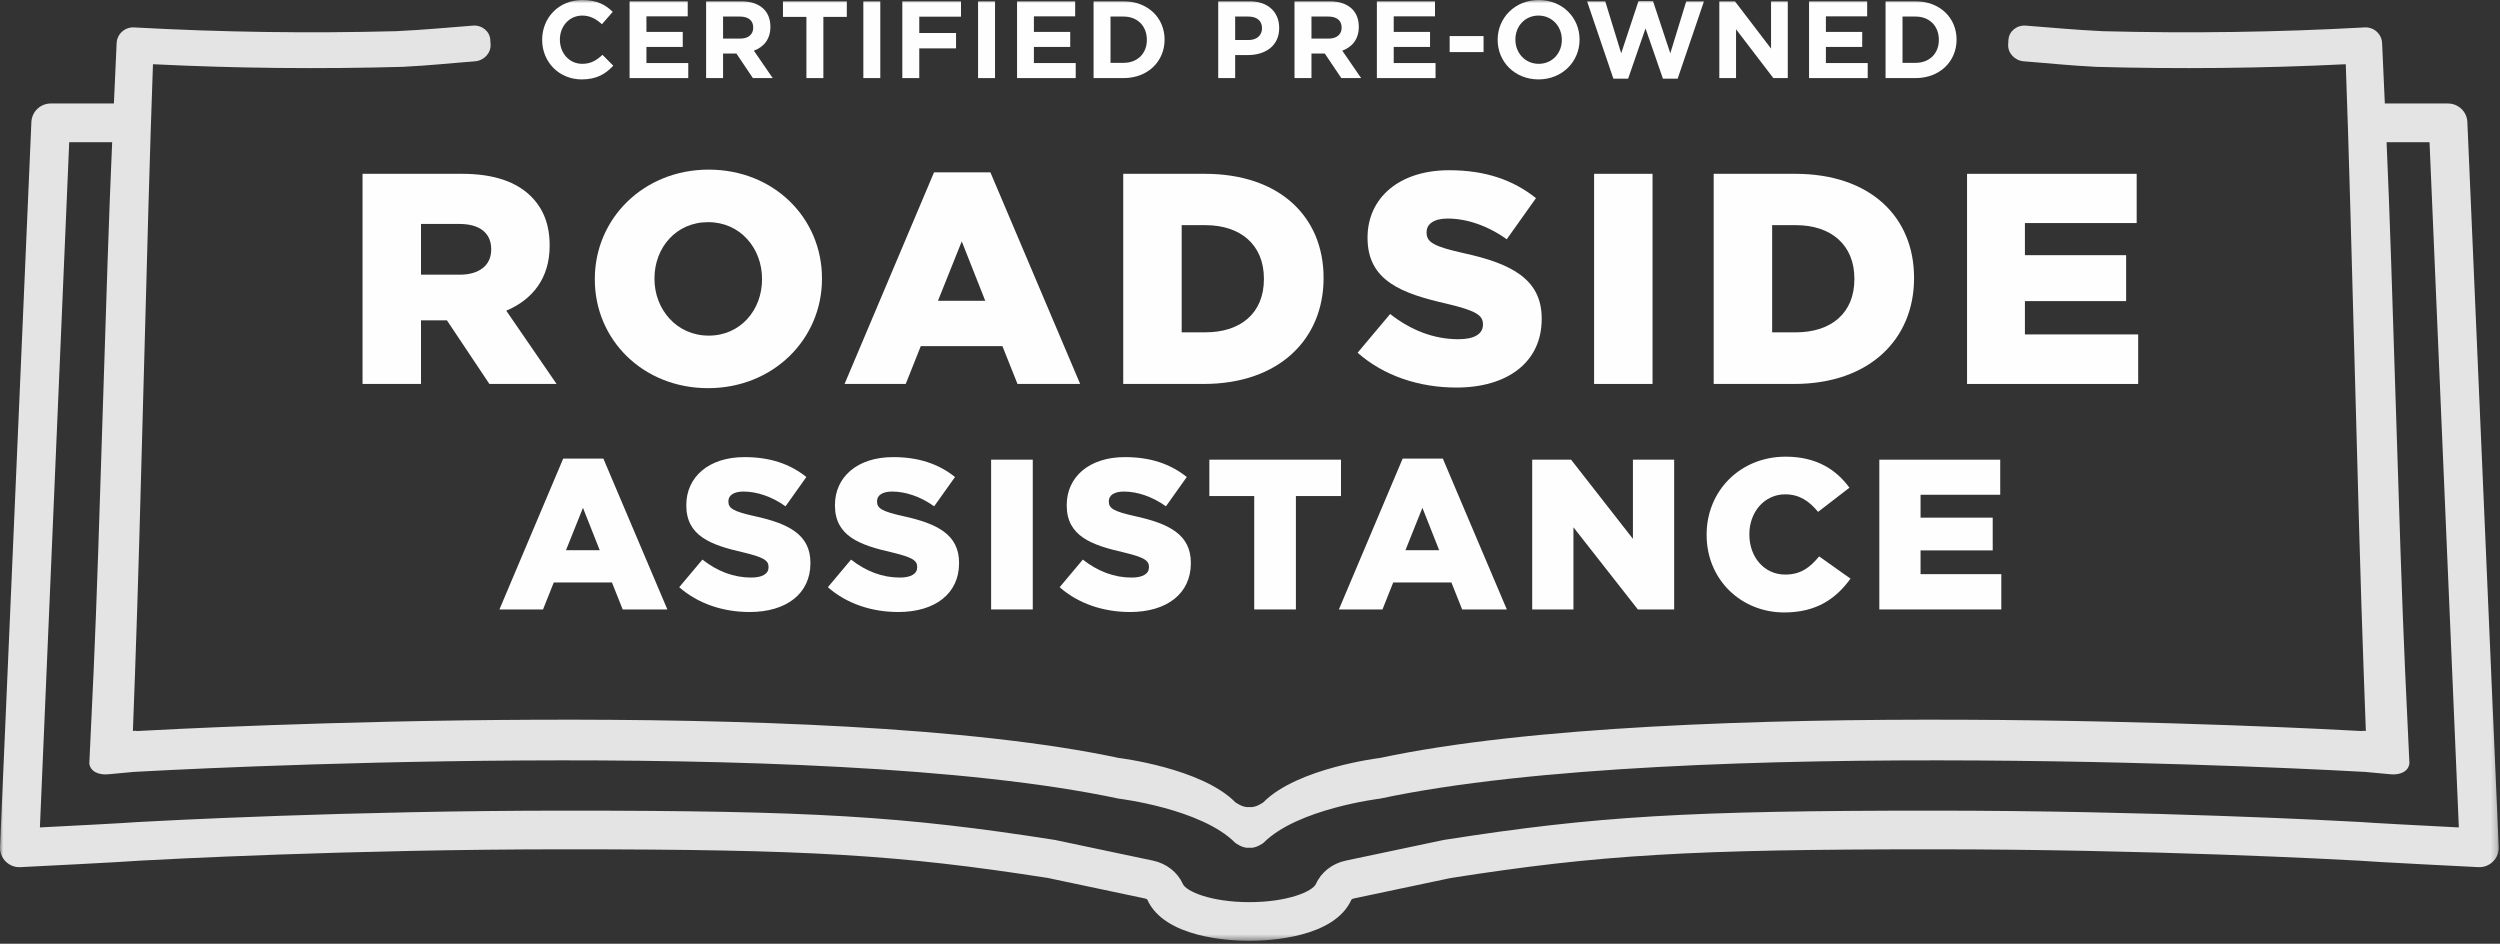 <?xml version="1.0" encoding="UTF-8"?>
<svg width="400px" height="151px" viewBox="0 0 400 151" version="1.1" xmlns="http://www.w3.org/2000/svg" xmlns:xlink="http://www.w3.org/1999/xlink">
    <rect x="0" y="0" width="400" height="151" fill="#333333" stroke="none"/>
    <!-- Generator: Sketch 53.2 (72643) - https://sketchapp.com -->
    <title>Roadside Assistance Lockup</title>
    <desc>Created with Sketch.</desc>
    <defs>
        <polygon id="path-1" points="0 150.531 399.798 150.531 399.798 -1.42108547e-14 0 -1.42108547e-14"></polygon>
    </defs>
    <g id="Breakpoints" stroke="none" stroke-width="1" fill="none" fill-rule="evenodd">
        <g id="1024-about-copy" transform="translate(-67, -50)">
            <g id="Content">
                <g id="Roadside-Assistance-Lockup" transform="translate(67, 50)">
                    <g id="Group-44">
                        <path d="M73.578,43.95 C76.711,43.95 78.592,42.412 78.592,39.963 L78.592,39.868 C78.592,37.177 76.615,35.833 73.53,35.833 L67.36,35.833 L67.36,43.95 L73.578,43.95 Z M58.008,27.811 L73.963,27.811 C79.121,27.811 82.689,29.157 84.955,31.414 C86.931,33.383 87.943,35.929 87.943,39.243 L87.943,39.338 C87.943,44.525 85.196,47.936 81.002,49.712 L89.053,61.432 L78.302,61.432 L71.505,51.25 L67.36,51.25 L67.36,61.432 L58.008,61.432 L58.008,27.811 Z" id="Fill-1" fill="#FEFEFE"></path>
                        <path d="M121.925,44.718 L121.925,44.621 C121.925,39.722 118.454,35.544 113.296,35.544 C108.137,35.544 104.715,39.675 104.715,44.526 L104.715,44.621 C104.715,49.473 108.234,53.7 113.392,53.7 C118.502,53.7 121.925,49.568 121.925,44.718 M95.171,44.718 L95.171,44.621 C95.171,34.968 102.979,27.14 113.392,27.14 C123.804,27.14 131.517,34.872 131.517,44.526 L131.517,44.621 C131.517,54.277 123.708,62.105 113.296,62.105 C102.884,62.105 95.171,54.372 95.171,44.718" id="Fill-3" fill="#FEFEFE"></path>
                        <path d="M157.641,48.128 L153.881,38.618 L150.074,48.128 L157.641,48.128 Z M149.446,27.572 L158.461,27.572 L172.826,61.432 L162.799,61.432 L160.389,55.38 L147.326,55.38 L144.915,61.432 L135.13,61.432 L149.446,27.572 Z" id="Fill-5" fill="#FEFEFE"></path>
                        <path d="M189.068,36.025 L189.068,53.171 L192.875,53.171 C198.515,53.171 202.227,50.098 202.227,44.67 L202.227,44.574 C202.227,39.195 198.515,36.025 192.875,36.025 L189.068,36.025 Z M179.716,27.811 L192.78,27.811 C204.782,27.811 211.772,34.728 211.772,44.43 L211.772,44.527 C211.772,54.228 204.686,61.432 192.587,61.432 L179.716,61.432 L179.716,27.811 Z" id="Fill-7" fill="#FEFEFE"></path>
                        <path d="M217.217,56.437 L222.423,50.241 C225.799,52.883 229.462,54.276 233.366,54.276 C235.92,54.276 237.271,53.411 237.271,51.97 L237.271,51.874 C237.271,50.433 236.161,49.713 231.534,48.608 C224.351,46.975 218.808,44.958 218.808,38.09 L218.808,37.994 C218.808,31.751 223.772,27.236 231.872,27.236 C237.608,27.236 242.09,28.772 245.755,31.702 L241.078,38.283 C237.994,36.072 234.62,34.968 231.631,34.968 C229.365,34.968 228.256,35.882 228.256,37.129 L228.256,37.226 C228.256,38.763 229.412,39.435 234.138,40.492 C241.851,42.173 246.671,44.671 246.671,50.962 L246.671,51.058 C246.671,57.926 241.223,62.008 233.028,62.008 C227.051,62.008 221.411,60.136 217.217,56.437" id="Fill-9" fill="#FEFEFE"></path>
                        <mask id="mask-2" fill="white">
                            <use xlink:href="#path-1"></use>
                        </mask>
                        <g id="Clip-12"></g>
                        <polygon id="Fill-11" fill="#FEFEFE" mask="url(#mask-2)" points="255.056 61.432 264.407 61.432 264.407 27.811 255.056 27.811"></polygon>
                        <path d="M283.543,36.025 L283.543,53.172 L287.351,53.172 C292.99,53.172 296.702,50.098 296.702,44.67 L296.702,44.574 C296.702,39.195 292.99,36.025 287.351,36.025 L283.543,36.025 Z M274.192,27.811 L287.255,27.811 C299.258,27.811 306.248,34.728 306.248,44.43 L306.248,44.527 C306.248,54.228 299.162,61.432 287.062,61.432 L274.192,61.432 L274.192,27.811 Z" id="Fill-13" fill="#FEFEFE" mask="url(#mask-2)"></path>
                        <polygon id="Fill-14" fill="#FEFEFE" mask="url(#mask-2)" points="314.729 27.812 341.868 27.812 341.868 35.689 323.985 35.689 323.985 40.829 340.181 40.829 340.181 48.176 323.985 48.176 323.985 53.508 342.109 53.508 342.109 61.433 314.729 61.433"></polygon>
                        <path d="M95.955,88.028 L93.274,81.249 L90.56,88.028 L95.955,88.028 Z M90.112,73.376 L96.539,73.376 L106.778,97.511 L99.63,97.511 L97.914,93.198 L88.602,93.198 L86.884,97.511 L79.909,97.511 L90.112,73.376 Z" id="Fill-15" fill="#FEFEFE" mask="url(#mask-2)"></path>
                        <path d="M108.675,93.951 L112.387,89.535 C114.792,91.418 117.403,92.41 120.187,92.41 C122.007,92.41 122.969,91.795 122.969,90.768 L122.969,90.7 C122.969,89.671 122.179,89.157 118.881,88.372 C113.761,87.207 109.809,85.769 109.809,80.873 L109.809,80.804 C109.809,76.355 113.348,73.137 119.121,73.137 C123.21,73.137 126.405,74.232 129.017,76.32 L125.684,81.01 C123.485,79.435 121.08,78.648 118.949,78.648 C117.335,78.648 116.543,79.298 116.543,80.188 L116.543,80.257 C116.543,81.352 117.368,81.831 120.736,82.585 C126.234,83.783 129.669,85.563 129.669,90.049 L129.669,90.117 C129.669,95.013 125.787,97.922 119.946,97.922 C115.685,97.922 111.665,96.587 108.675,93.951" id="Fill-16" fill="#FEFEFE" mask="url(#mask-2)"></path>
                        <path d="M132.458,93.951 L136.17,89.535 C138.575,91.418 141.186,92.41 143.97,92.41 C145.79,92.41 146.751,91.795 146.751,90.768 L146.751,90.7 C146.751,89.671 145.962,89.157 142.663,88.372 C137.544,87.207 133.592,85.769 133.592,80.873 L133.592,80.805 C133.592,76.355 137.131,73.137 142.904,73.137 C146.994,73.137 150.187,74.232 152.8,76.32 L149.467,81.01 C147.268,79.435 144.863,78.648 142.733,78.648 C141.117,78.648 140.326,79.298 140.326,80.188 L140.326,80.257 C140.326,81.352 141.151,81.831 144.518,82.585 C150.016,83.783 153.452,85.563 153.452,90.049 L153.452,90.117 C153.452,95.013 149.57,97.922 143.729,97.922 C139.468,97.922 135.448,96.587 132.458,93.951" id="Fill-17" fill="#FEFEFE" mask="url(#mask-2)"></path>
                        <polygon id="Fill-18" fill="#FEFEFE" mask="url(#mask-2)" points="158.579 73.547 165.244 73.547 165.244 97.511 158.579 97.511"></polygon>
                        <path d="M169.542,93.952 L173.253,89.536 C175.658,91.418 178.269,92.411 181.053,92.411 C182.874,92.411 183.835,91.794 183.835,90.767 L183.835,90.699 C183.835,89.672 183.046,89.158 179.747,88.371 C174.628,87.207 170.676,85.769 170.676,80.874 L170.676,80.805 C170.676,76.355 174.215,73.137 179.988,73.137 C184.076,73.137 187.271,74.231 189.884,76.321 L186.551,81.01 C184.352,79.436 181.946,78.649 179.817,78.649 C178.2,78.649 177.41,79.299 177.41,80.188 L177.41,80.258 C177.41,81.353 178.235,81.832 181.602,82.585 C187.1,83.784 190.536,85.564 190.536,90.048 L190.536,90.117 C190.536,95.012 186.654,97.922 180.813,97.922 C176.552,97.922 172.531,96.587 169.542,93.952" id="Fill-19" fill="#FEFEFE" mask="url(#mask-2)"></path>
                        <polygon id="Fill-20" fill="#FEFEFE" mask="url(#mask-2)" points="200.677 79.367 193.496 79.367 193.496 73.547 214.559 73.547 214.559 79.367 207.343 79.367 207.343 97.512 200.677 97.512"></polygon>
                        <path d="M230.267,88.028 L227.586,81.25 L224.872,88.028 L230.267,88.028 Z M224.425,73.376 L230.851,73.376 L241.091,97.512 L233.943,97.512 L232.226,93.198 L222.914,93.198 L221.196,97.512 L214.221,97.512 L224.425,73.376 Z" id="Fill-21" fill="#FEFEFE" mask="url(#mask-2)"></path>
                        <polygon id="Fill-22" fill="#FEFEFE" mask="url(#mask-2)" points="245.152 73.547 251.372 73.547 261.268 86.215 261.268 73.547 267.865 73.547 267.865 97.511 262.057 97.511 251.75 84.366 251.75 97.511 245.152 97.511"></polygon>
                        <path d="M273.06,85.598 L273.06,85.53 C273.06,78.546 278.42,73.068 285.705,73.068 C290.618,73.068 293.779,75.122 295.91,78.032 L290.892,81.901 C289.519,80.223 287.938,79.094 285.637,79.094 C282.269,79.094 279.897,81.969 279.897,85.461 L279.897,85.53 C279.897,89.125 282.269,91.932 285.637,91.932 C288.145,91.932 289.622,90.768 291.065,89.022 L296.081,92.583 C293.814,95.698 290.756,97.991 285.465,97.991 C278.592,97.991 273.06,92.753 273.06,85.598" id="Fill-23" fill="#FEFEFE" mask="url(#mask-2)"></path>
                        <polygon id="Fill-24" fill="#FEFEFE" mask="url(#mask-2)" points="300.692 73.548 320.037 73.548 320.037 79.162 307.289 79.162 307.289 82.825 318.834 82.825 318.834 88.063 307.289 88.063 307.289 91.863 320.209 91.863 320.209 97.512 300.692 97.512"></polygon>
                        <path d="M86.746,6.388 L86.746,6.353 C86.746,2.86 89.387,-0 93.175,-0 C95.499,-0 96.892,0.772 98.036,1.895 L96.31,3.878 C95.359,3.017 94.39,2.491 93.158,2.491 C91.079,2.491 89.582,4.212 89.582,6.317 L89.582,6.353 C89.582,8.458 91.043,10.212 93.158,10.212 C94.566,10.212 95.43,9.651 96.399,8.774 L98.124,10.512 C96.856,11.862 95.447,12.705 93.069,12.705 C89.441,12.705 86.746,9.915 86.746,6.388" id="Fill-25" fill="#FEFEFE" mask="url(#mask-2)"></path>
                        <polygon id="Fill-26" fill="#FEFEFE" mask="url(#mask-2)" points="100.734 0.21 110.034 0.21 110.034 2.614 103.429 2.614 103.429 5.106 109.241 5.106 109.241 7.51 103.429 7.51 103.429 10.089 110.122 10.089 110.122 12.494 100.734 12.494"></polygon>
                        <path d="M118.438,6.177 C119.759,6.177 120.516,5.475 120.516,4.439 L120.516,4.404 C120.516,3.246 119.706,2.649 118.385,2.649 L115.69,2.649 L115.69,6.177 L118.438,6.177 Z M112.978,0.21 L118.614,0.21 C120.182,0.21 121.397,0.649 122.208,1.456 C122.893,2.141 123.264,3.106 123.264,4.265 L123.264,4.299 C123.264,6.282 122.19,7.528 120.621,8.108 L123.634,12.494 L120.464,12.494 L117.821,8.563 L115.69,8.563 L115.691,12.494 L112.978,12.494 L112.978,0.21 Z" id="Fill-27" fill="#FEFEFE" mask="url(#mask-2)"></path>
                        <polygon id="Fill-28" fill="#FEFEFE" mask="url(#mask-2)" points="129.026 2.702 125.275 2.702 125.275 0.21 135.49 0.21 135.49 2.702 131.739 2.702 131.739 12.494 129.026 12.494"></polygon>
                        <polygon id="Fill-29" fill="#FEFEFE" mask="url(#mask-2)" points="138.135 0.21 140.847 0.21 140.848 12.494 138.135 12.494"></polygon>
                        <polygon id="Fill-30" fill="#FEFEFE" mask="url(#mask-2)" points="144.372 0.21 153.759 0.21 153.759 2.667 147.083 2.667 147.083 5.282 152.967 5.282 152.967 7.739 147.083 7.739 147.083 12.494 144.372 12.494"></polygon>
                        <polygon id="Fill-31" fill="#FEFEFE" mask="url(#mask-2)" points="156.492 12.495 159.205 12.495 159.205 0.21 156.492 0.21"></polygon>
                        <polygon id="Fill-32" fill="#FEFEFE" mask="url(#mask-2)" points="162.729 0.21 172.028 0.21 172.028 2.614 165.423 2.614 165.423 5.106 171.235 5.106 171.235 7.51 165.423 7.51 165.423 10.089 172.116 10.089 172.116 12.494 162.729 12.494"></polygon>
                        <path d="M177.684,2.649 L177.684,10.054 L179.78,10.054 C182,10.054 183.497,8.563 183.497,6.388 L183.497,6.352 C183.497,4.177 182,2.649 179.78,2.649 L177.684,2.649 Z M174.973,0.21 L179.78,0.21 C183.656,0.21 186.333,2.86 186.333,6.318 L186.333,6.352 C186.333,9.809 183.656,12.494 179.78,12.494 L174.973,12.494 L174.973,0.21 Z" id="Fill-33" fill="#FEFEFE" mask="url(#mask-2)"></path>
                        <path d="M199.775,6.405 C201.132,6.405 201.924,5.598 201.924,4.545 L201.924,4.509 C201.924,3.298 201.079,2.649 199.723,2.649 L197.626,2.649 L197.626,6.405 L199.775,6.405 Z M194.915,0.21 L199.952,0.21 C202.893,0.21 204.671,1.947 204.671,4.457 L204.671,4.492 C204.671,7.335 202.452,8.809 199.687,8.809 L197.626,8.809 L197.626,12.493 L194.915,12.493 L194.915,0.21 Z" id="Fill-34" fill="#FEFEFE" mask="url(#mask-2)"></path>
                        <path d="M212.583,6.177 C213.903,6.177 214.661,5.475 214.661,4.439 L214.661,4.404 C214.661,3.246 213.851,2.649 212.531,2.649 L209.835,2.649 L209.835,6.177 L212.583,6.177 Z M207.122,0.21 L212.759,0.21 C214.326,0.21 215.542,0.649 216.352,1.456 C217.039,2.141 217.409,3.106 217.409,4.265 L217.409,4.299 C217.409,6.282 216.335,7.528 214.767,8.108 L217.779,12.494 L214.608,12.494 L211.966,8.563 L209.835,8.563 L209.835,12.494 L207.123,12.494 L207.122,0.21 Z" id="Fill-35" fill="#FEFEFE" mask="url(#mask-2)"></path>
                        <polygon id="Fill-36" fill="#FEFEFE" mask="url(#mask-2)" points="220.3 0.21 229.6 0.21 229.6 2.614 222.995 2.614 222.995 5.106 228.807 5.106 228.807 7.51 222.995 7.51 222.995 10.089 229.688 10.089 229.688 12.494 220.3 12.494"></polygon>
                        <polygon id="Fill-37" fill="#FEFEFE" mask="url(#mask-2)" points="231.945 8.335 237.37 8.335 237.37 5.773 231.945 5.773"></polygon>
                        <path d="M249.894,6.388 L249.894,6.353 C249.894,4.246 248.344,2.491 246.16,2.491 C243.976,2.491 242.462,4.212 242.462,6.317 L242.462,6.353 C242.462,8.458 244.011,10.212 246.195,10.212 C248.38,10.212 249.894,8.493 249.894,6.388 M239.626,6.388 L239.626,6.353 C239.626,2.86 242.391,-0 246.195,-0 C250,-0 252.73,2.826 252.73,6.317 L252.73,6.353 C252.73,9.845 249.965,12.705 246.16,12.705 C242.356,12.705 239.626,9.879 239.626,6.388" id="Fill-38" fill="#FEFEFE" mask="url(#mask-2)"></path>
                        <polygon id="Fill-39" fill="#FEFEFE" mask="url(#mask-2)" points="253.932 0.21 256.837 0.21 259.391 8.529 262.156 0.175 264.482 0.175 267.247 8.529 269.8 0.21 272.636 0.21 268.427 12.582 266.067 12.582 263.284 4.544 260.502 12.582 258.14 12.582"></polygon>
                        <polygon id="Fill-40" fill="#FEFEFE" mask="url(#mask-2)" points="275.09 0.21 277.59 0.21 283.368 7.774 283.368 0.21 286.045 0.21 286.045 12.494 283.737 12.494 277.767 4.686 277.767 12.494 275.09 12.494"></polygon>
                        <polygon id="Fill-41" fill="#FEFEFE" mask="url(#mask-2)" points="289.448 0.21 298.747 0.21 298.747 2.614 292.142 2.614 292.142 5.106 297.954 5.106 297.954 7.51 292.142 7.51 292.142 10.089 298.835 10.089 298.835 12.494 289.448 12.494"></polygon>
                        <path d="M304.403,2.649 L304.403,10.054 L306.499,10.054 C308.719,10.054 310.216,8.563 310.216,6.388 L310.216,6.352 C310.216,4.177 308.719,2.649 306.499,2.649 L304.403,2.649 Z M301.69,0.21 L306.499,0.21 C310.375,0.21 313.051,2.86 313.051,6.318 L313.051,6.352 C313.051,9.809 310.375,12.494 306.499,12.494 L301.69,12.494 L301.69,0.21 Z" id="Fill-42" fill="#FEFEFE" mask="url(#mask-2)"></path>
                        <path d="M377.772,131.526 C374.431,131.34 344.128,129.701 309.402,129.701 C269.994,129.701 255.354,130.575 231.079,134.379 C231.024,134.388 230.971,134.397 230.917,134.409 L215.321,137.7 C213.173,138.154 211.393,139.543 210.562,141.41 C210.015,142.64 206.005,144.343 199.9,144.343 C193.793,144.343 189.784,142.64 189.236,141.41 C188.405,139.543 186.626,138.154 184.476,137.7 L168.881,134.409 C168.828,134.397 168.774,134.388 168.72,134.379 C144.445,130.575 129.804,129.701 90.397,129.701 C55.67,129.701 25.367,131.34 21.925,131.534 C20.51,131.659 12.425,132.082 6.384,132.389 L11.075,22.747 L17.946,22.747 C16.959,44.586 15.973,85.391 14.987,107.232 C14.763,112.184 14.528,116.902 14.305,121.845 C14.287,121.949 14.281,122.048 14.291,122.137 C14.448,123.506 15.892,124.026 17.313,123.884 C17.425,123.871 18.858,123.728 21.39,123.505 C25.369,123.278 130.502,117.433 178.994,127.781 C178.994,127.781 192.219,129.377 197.64,134.857 C197.64,134.857 198.848,135.785 199.9,135.636 C200.951,135.785 202.158,134.857 202.158,134.857 C207.579,129.377 220.804,127.781 220.804,127.781 C269.296,117.433 374.43,123.278 378.408,123.505 C380.941,123.728 382.373,123.871 382.485,123.884 C383.906,124.026 385.351,123.506 385.507,122.137 C385.517,122.048 385.511,121.949 385.494,121.845 C385.27,116.902 385.035,112.185 384.812,107.232 C383.825,85.391 382.839,44.586 381.853,22.747 L388.725,22.747 L393.414,132.389 C387.369,132.082 379.271,131.658 377.772,131.526 L377.772,131.526 Z M394.776,19.493 C394.691,17.848 393.327,16.559 391.675,16.559 L381.573,16.559 L381.536,15.733 C381.402,12.787 381.269,9.841 381.136,6.896 C381.07,5.428 379.815,4.304 378.342,4.386 C364.389,5.158 350.417,5.355 336.453,4.991 C331.573,4.748 329.087,4.482 324.12,4.099 C324.118,4.099 324.116,4.099 324.115,4.099 C322.675,3.99 321.43,5.014 321.351,6.378 C321.335,6.623 321.322,6.866 321.307,7.111 C321.226,8.48 322.347,9.694 323.803,9.811 C323.804,9.811 323.805,9.811 323.807,9.811 C328.489,10.172 330.686,10.452 335.284,10.689 C335.284,10.691 335.284,10.692 335.284,10.692 C348.63,11.067 361.984,10.931 375.323,10.276 C376.279,36.393 377.235,81.476 378.192,107.594 C378.306,110.716 378.419,113.836 378.535,116.957 C378.362,116.944 378.184,116.93 377.993,116.915 C377.993,116.934 377.993,116.954 377.993,116.972 C369.808,116.519 268.224,111.155 220.804,121.272 C220.804,121.272 207.579,122.869 202.158,128.349 C202.158,128.349 200.951,129.279 199.9,129.128 C198.848,129.279 197.64,128.349 197.64,128.349 C192.219,122.869 178.994,121.272 178.994,121.272 C131.574,111.155 29.992,116.519 21.805,116.972 L21.805,116.915 C21.615,116.93 21.438,116.944 21.265,116.957 C21.379,113.836 21.492,110.716 21.608,107.594 C22.563,81.476 23.52,36.393 24.475,10.276 C37.814,10.931 51.168,11.067 64.515,10.692 L64.515,10.689 C69.111,10.452 71.31,10.172 75.99,9.811 C75.992,9.811 75.994,9.811 75.995,9.811 C77.451,9.694 78.572,8.48 78.491,7.111 C78.476,6.866 78.462,6.623 78.448,6.378 C78.368,5.014 77.122,3.988 75.682,4.099 C75.681,4.099 75.68,4.099 75.679,4.099 C70.71,4.482 68.224,4.748 63.344,4.991 C49.382,5.355 35.409,5.158 21.455,4.386 C19.983,4.304 18.728,5.428 18.662,6.896 C18.528,9.841 18.395,12.787 18.262,15.733 L18.225,16.559 L8.125,16.559 C6.472,16.559 5.108,17.848 5.024,19.493 L0.004,135.492 C-0.042,136.366 0.287,137.219 0.908,137.839 C1.528,138.459 2.389,138.795 3.26,138.742 C3.952,138.708 20.219,137.897 22.374,137.705 C25.697,137.519 55.839,135.889 90.397,135.889 C129.364,135.889 143.839,136.748 167.675,140.479 L183.187,143.754 C183.405,143.8 183.541,143.899 183.559,143.92 C186.29,150.055 196.757,150.531 199.9,150.531 C203.041,150.531 213.508,150.055 216.23,143.937 C216.259,143.899 216.394,143.8 216.61,143.754 L232.122,140.48 C255.962,136.748 270.431,135.889 309.402,135.889 C343.959,135.889 374.101,137.519 377.322,137.698 C379.579,137.897 395.846,138.708 396.537,138.742 C397.41,138.794 398.27,138.459 398.89,137.839 C399.511,137.219 399.839,136.366 399.794,135.492 L394.776,19.493 Z" id="Fill-43" fill="#E4E4E4" mask="url(#mask-2)"></path>
                    </g>
                </g>
            </g>
        </g>
    </g>
</svg>